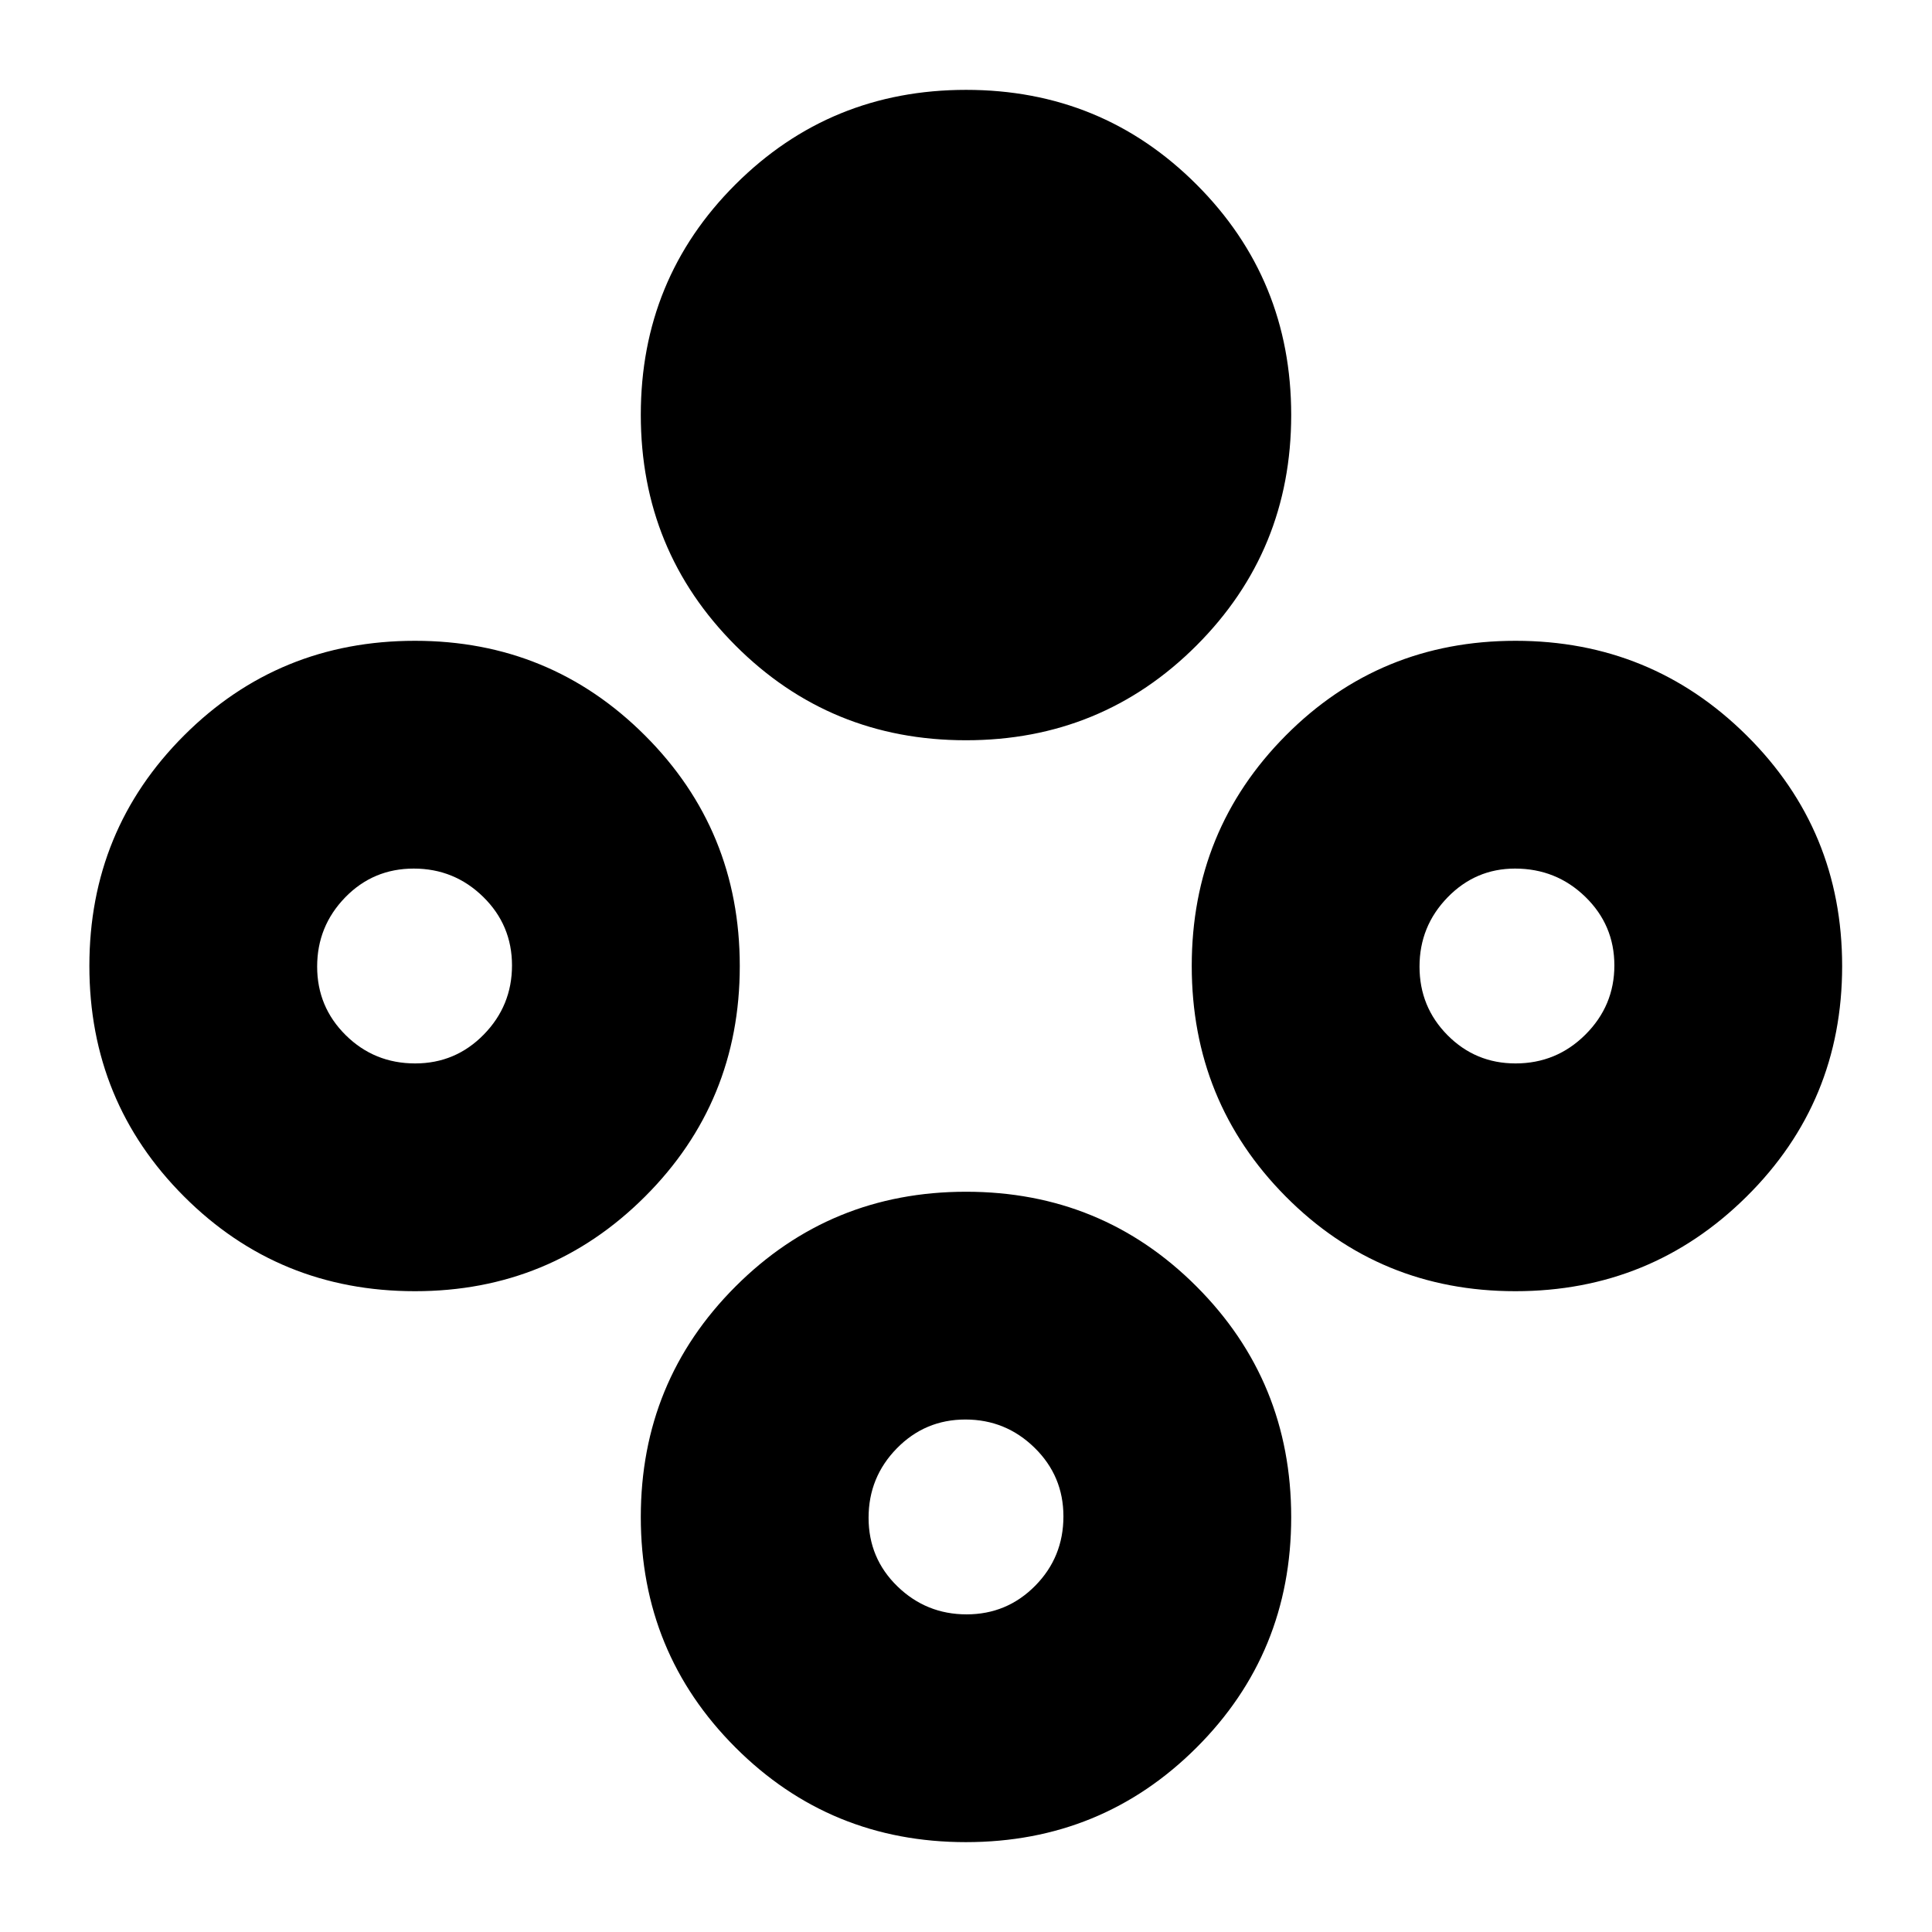 <svg xmlns="http://www.w3.org/2000/svg" height="24" viewBox="0 -960 960 960" width="24"><path d="M479.96-592.17q-67.5 0-114.52-47.09-47.03-47.09-47.03-114.63 0-67.54 47.06-114.5 47.07-46.96 114.57-46.96t114.52 47.04q47.03 47.04 47.03 114.51t-47.06 114.55q-47.07 47.08-114.57 47.08Zm0 547.52q-67.5 0-114.52-47.04-47.03-47.04-47.03-114.51t47.06-114.55q47.07-47.08 114.57-47.08t114.52 47.09q47.03 47.09 47.03 114.63 0 67.54-47.06 114.5-47.07 46.96-114.57 46.96Zm.33-113.18q20.04 0 34.08-14.2 14.04-14.21 14.04-34.5 0-20.04-14.33-34.08-14.34-14.04-34.37-14.04-20.04 0-34.08 14.33-14.04 14.34-14.04 34.49 0 20.16 14.33 34.08 14.34 13.92 34.37 13.92Zm272.7-160.58q-67.42 0-114.12-47.06-46.7-47.07-46.7-114.57t46.74-114.52q46.73-47.03 114.16-47.03 67.42 0 114.85 47.06 47.43 47.07 47.43 114.57t-47.47 114.52q-47.47 47.03-114.89 47.03Zm.07-113.18q20.35 0 34.73-14.33 14.38-14.34 14.38-34.37 0-20.04-14.43-34.08-14.44-14.04-34.92-14.04-19.64 0-33.55 14.33-13.92 14.34-13.92 34.37 0 20.04 13.91 34.08 13.92 14.04 33.8 14.04ZM206.21-318.41q-67.71 0-114.75-47.06-47.05-47.07-47.05-114.57t47.05-114.52q47.04-47.03 114.75-47.03 67.22 0 114.3 47.06 47.08 47.07 47.08 114.57t-47.08 114.52q-47.08 47.03-114.3 47.03Zm.08-113.18q20.04 0 34.08-14.33 14.04-14.34 14.04-34.37 0-20.04-14.33-34.08-14.34-14.04-34.49-14.04-20.16 0-34.08 14.33-13.92 14.34-13.92 34.37 0 20.04 14.2 34.08 14.21 14.04 34.5 14.04Z"/></svg>